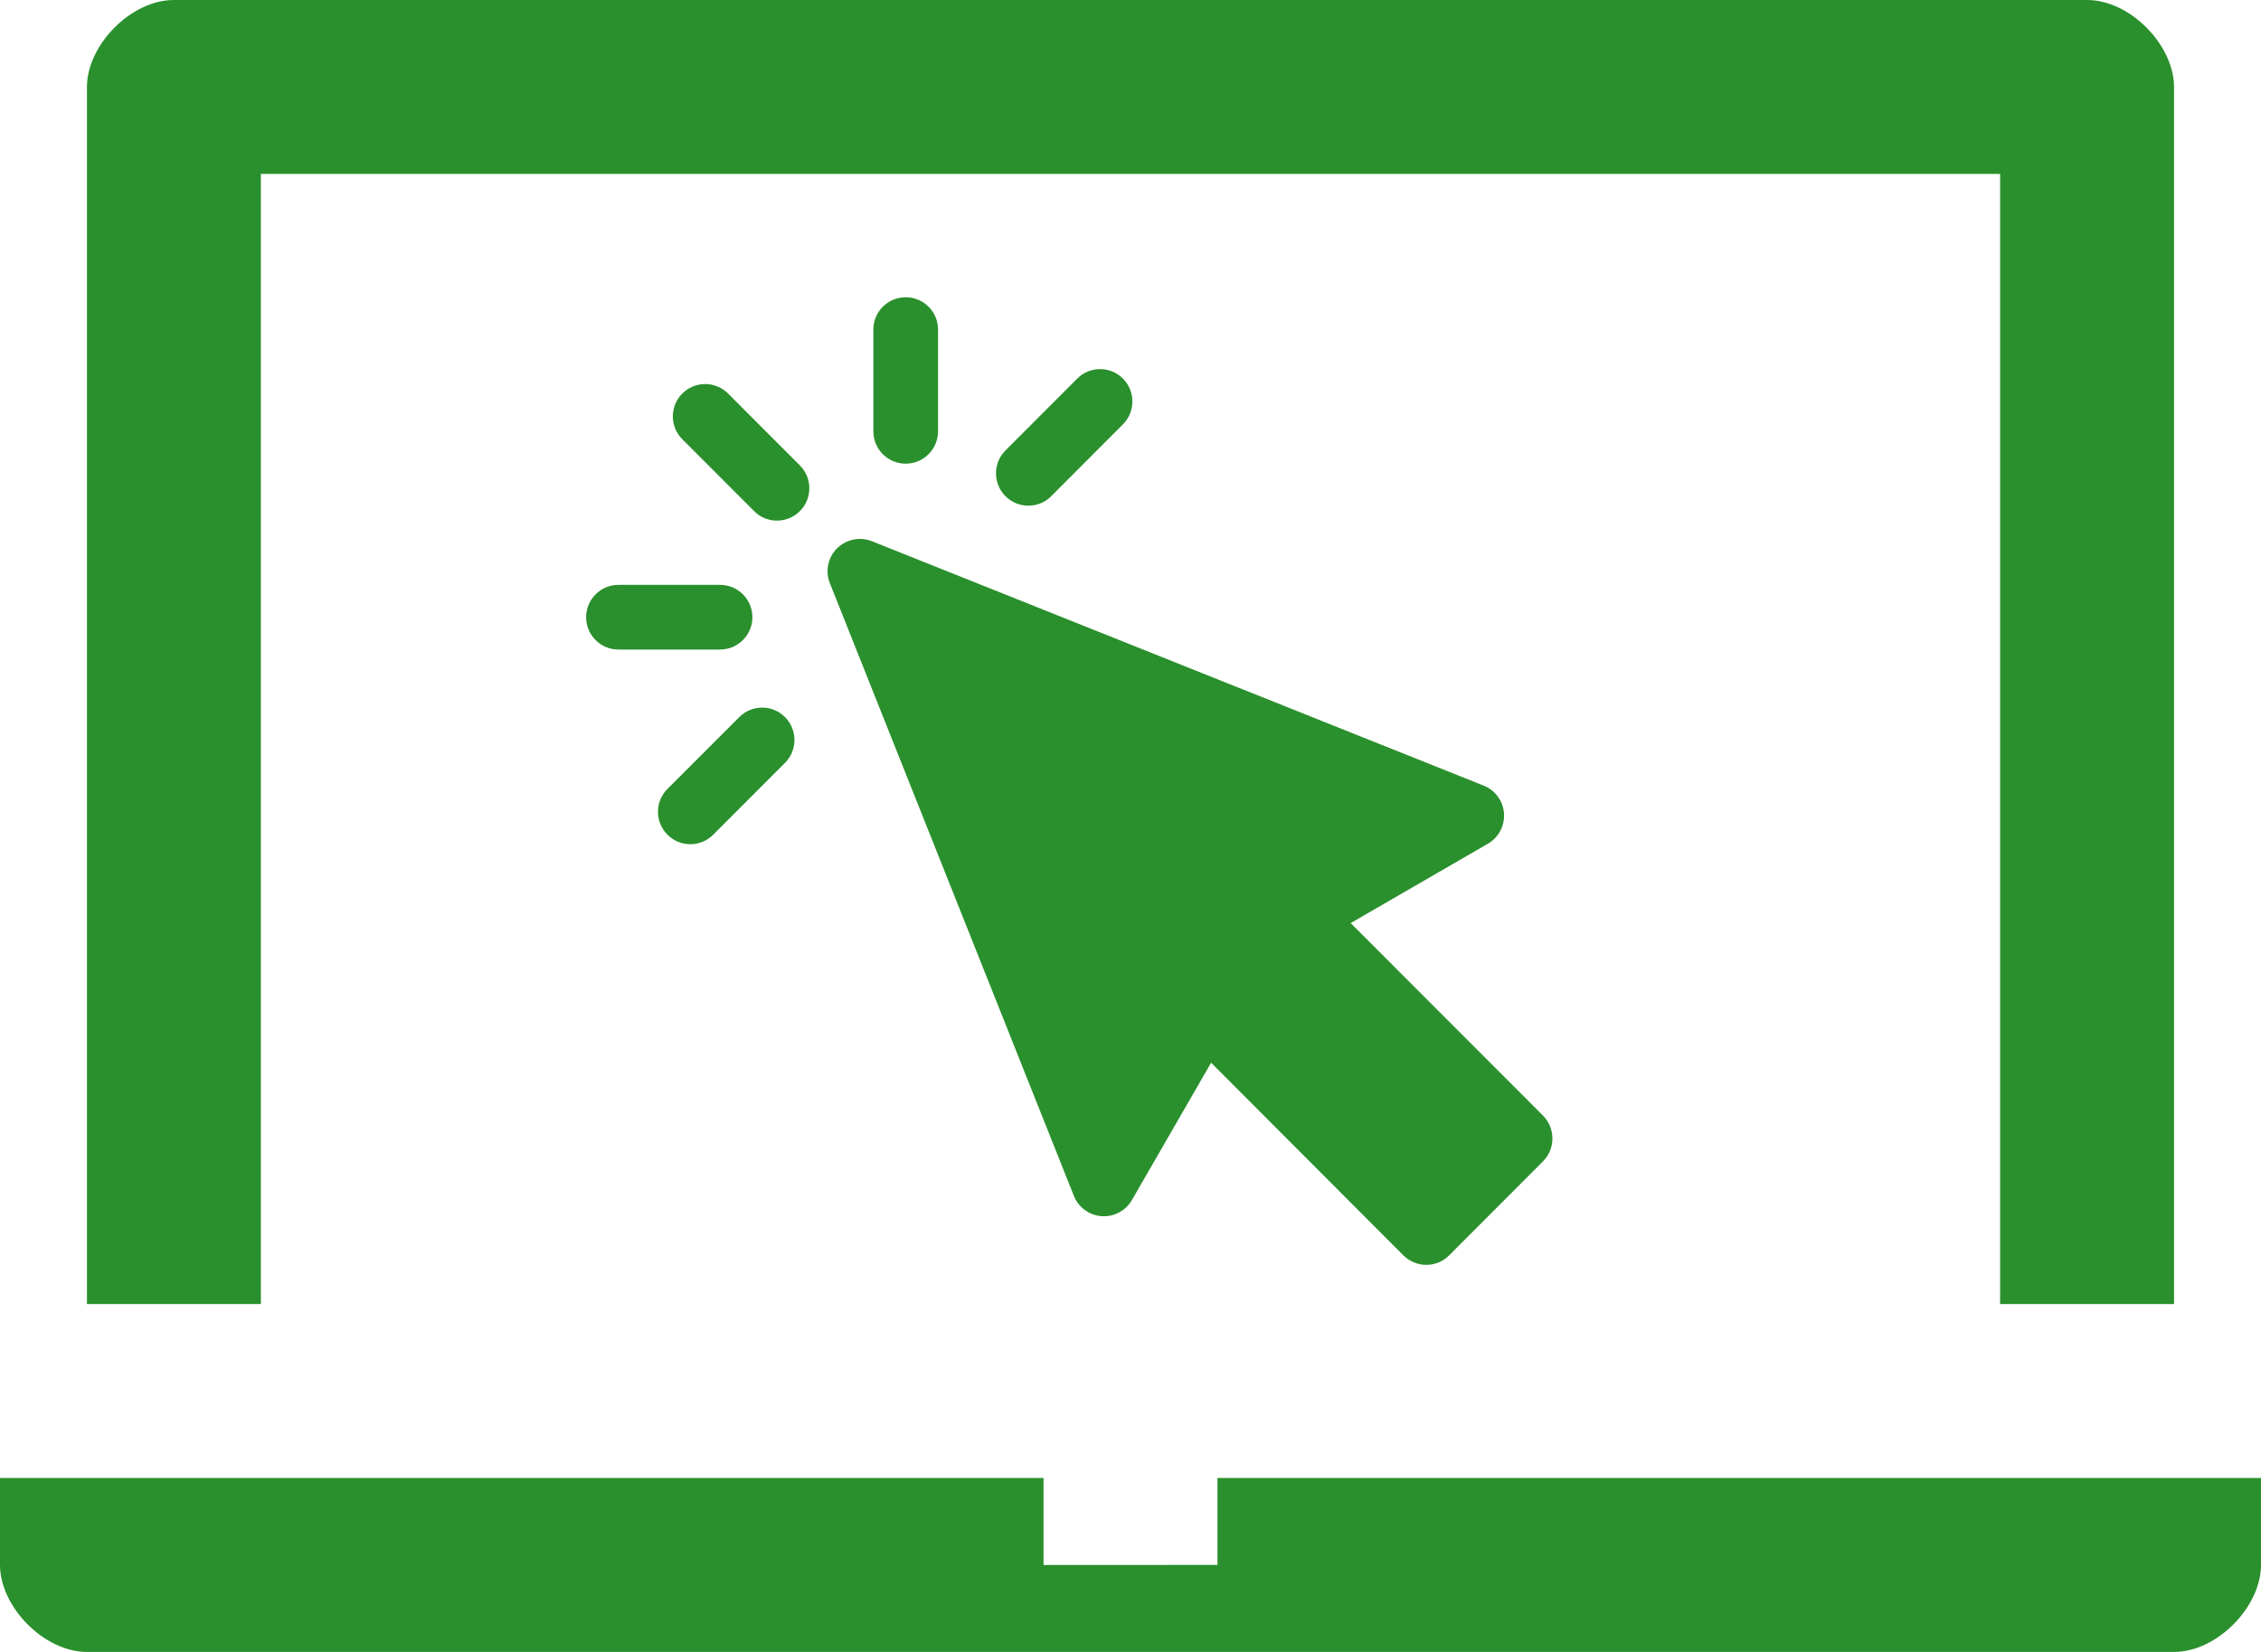 <?xml version="1.0" encoding="utf-8"?>
<!-- Generator: Adobe Illustrator 17.0.0, SVG Export Plug-In . SVG Version: 6.00 Build 0)  -->
<!DOCTYPE svg PUBLIC "-//W3C//DTD SVG 1.1//EN" "http://www.w3.org/Graphics/SVG/1.1/DTD/svg11.dtd">
<svg version="1.1" id="Layer_1" xmlns="http://www.w3.org/2000/svg" xmlns:xlink="http://www.w3.org/1999/xlink" x="0px" y="0px"
	 width="26px" height="19px" viewBox="0 0 26 19" enable-background="new 0 0 26 19" xml:space="preserve">
<g>
	<g>
		<path fill="#2A902D" d="M3,2h20v12.999h2V1c0-0.478-0.502-1-1-1H2C1.502,0,1,0.522,1,1v13.999h2V2z M26,16.999H14v1L12,18v-1.001
			H0V18c0,0.478,0.503,1,1,1h24c0.498,0,1-0.522,1-1V16.999z M9.625,6.307C9.52,6.413,9.488,6.571,9.543,6.708l2.806,7.047
			c0.053,0.132,0.176,0.223,0.319,0.233c0.142,0.01,0.277-0.062,0.348-0.185l0.911-1.58l2.211,2.216
			c0.07,0.069,0.164,0.109,0.263,0.109s0.193-0.039,0.263-0.109l1.079-1.081c0.145-0.146,0.145-0.381,0-0.527l-2.211-2.214
			l1.578-0.913c0.123-0.071,0.195-0.207,0.185-0.349s-0.101-0.266-0.233-0.319l-7.035-2.811C9.888,6.17,9.731,6.203,9.625,6.307z
			 M9.198,5.353L8.372,4.526c-0.145-0.145-0.38-0.145-0.526,0c-0.145,0.145-0.145,0.381,0,0.526l0.826,0.827
			C8.744,5.952,8.84,5.988,8.935,5.988s0.19-0.036,0.263-0.109C9.343,5.734,9.343,5.498,9.198,5.353z M8.652,7.099
			c0-0.206-0.166-0.372-0.372-0.372H7.112c-0.205,0-0.372,0.166-0.372,0.372c0,0.206,0.167,0.372,0.372,0.372H8.28
			C8.485,7.471,8.652,7.304,8.652,7.099z M7.938,9.71c0.095,0,0.19-0.036,0.263-0.109l0.826-0.827c0.145-0.145,0.145-0.381,0-0.526
			c-0.145-0.146-0.38-0.146-0.526,0L7.675,9.074C7.53,9.219,7.53,9.455,7.675,9.6C7.748,9.673,7.843,9.71,7.938,9.71z M10.787,4.96
			V3.791c0-0.206-0.166-0.372-0.372-0.372s-0.372,0.166-0.372,0.372v1.17c0,0.205,0.166,0.372,0.372,0.372S10.787,5.165,10.787,4.96
			z M12.087,5.708l0.826-0.827c0.145-0.146,0.145-0.381,0-0.527c-0.145-0.145-0.381-0.145-0.525,0l-0.826,0.827
			c-0.145,0.145-0.145,0.381,0,0.526c0.073,0.073,0.167,0.109,0.263,0.109S12.015,5.781,12.087,5.708z"/>
	</g>
</g>
</svg>
